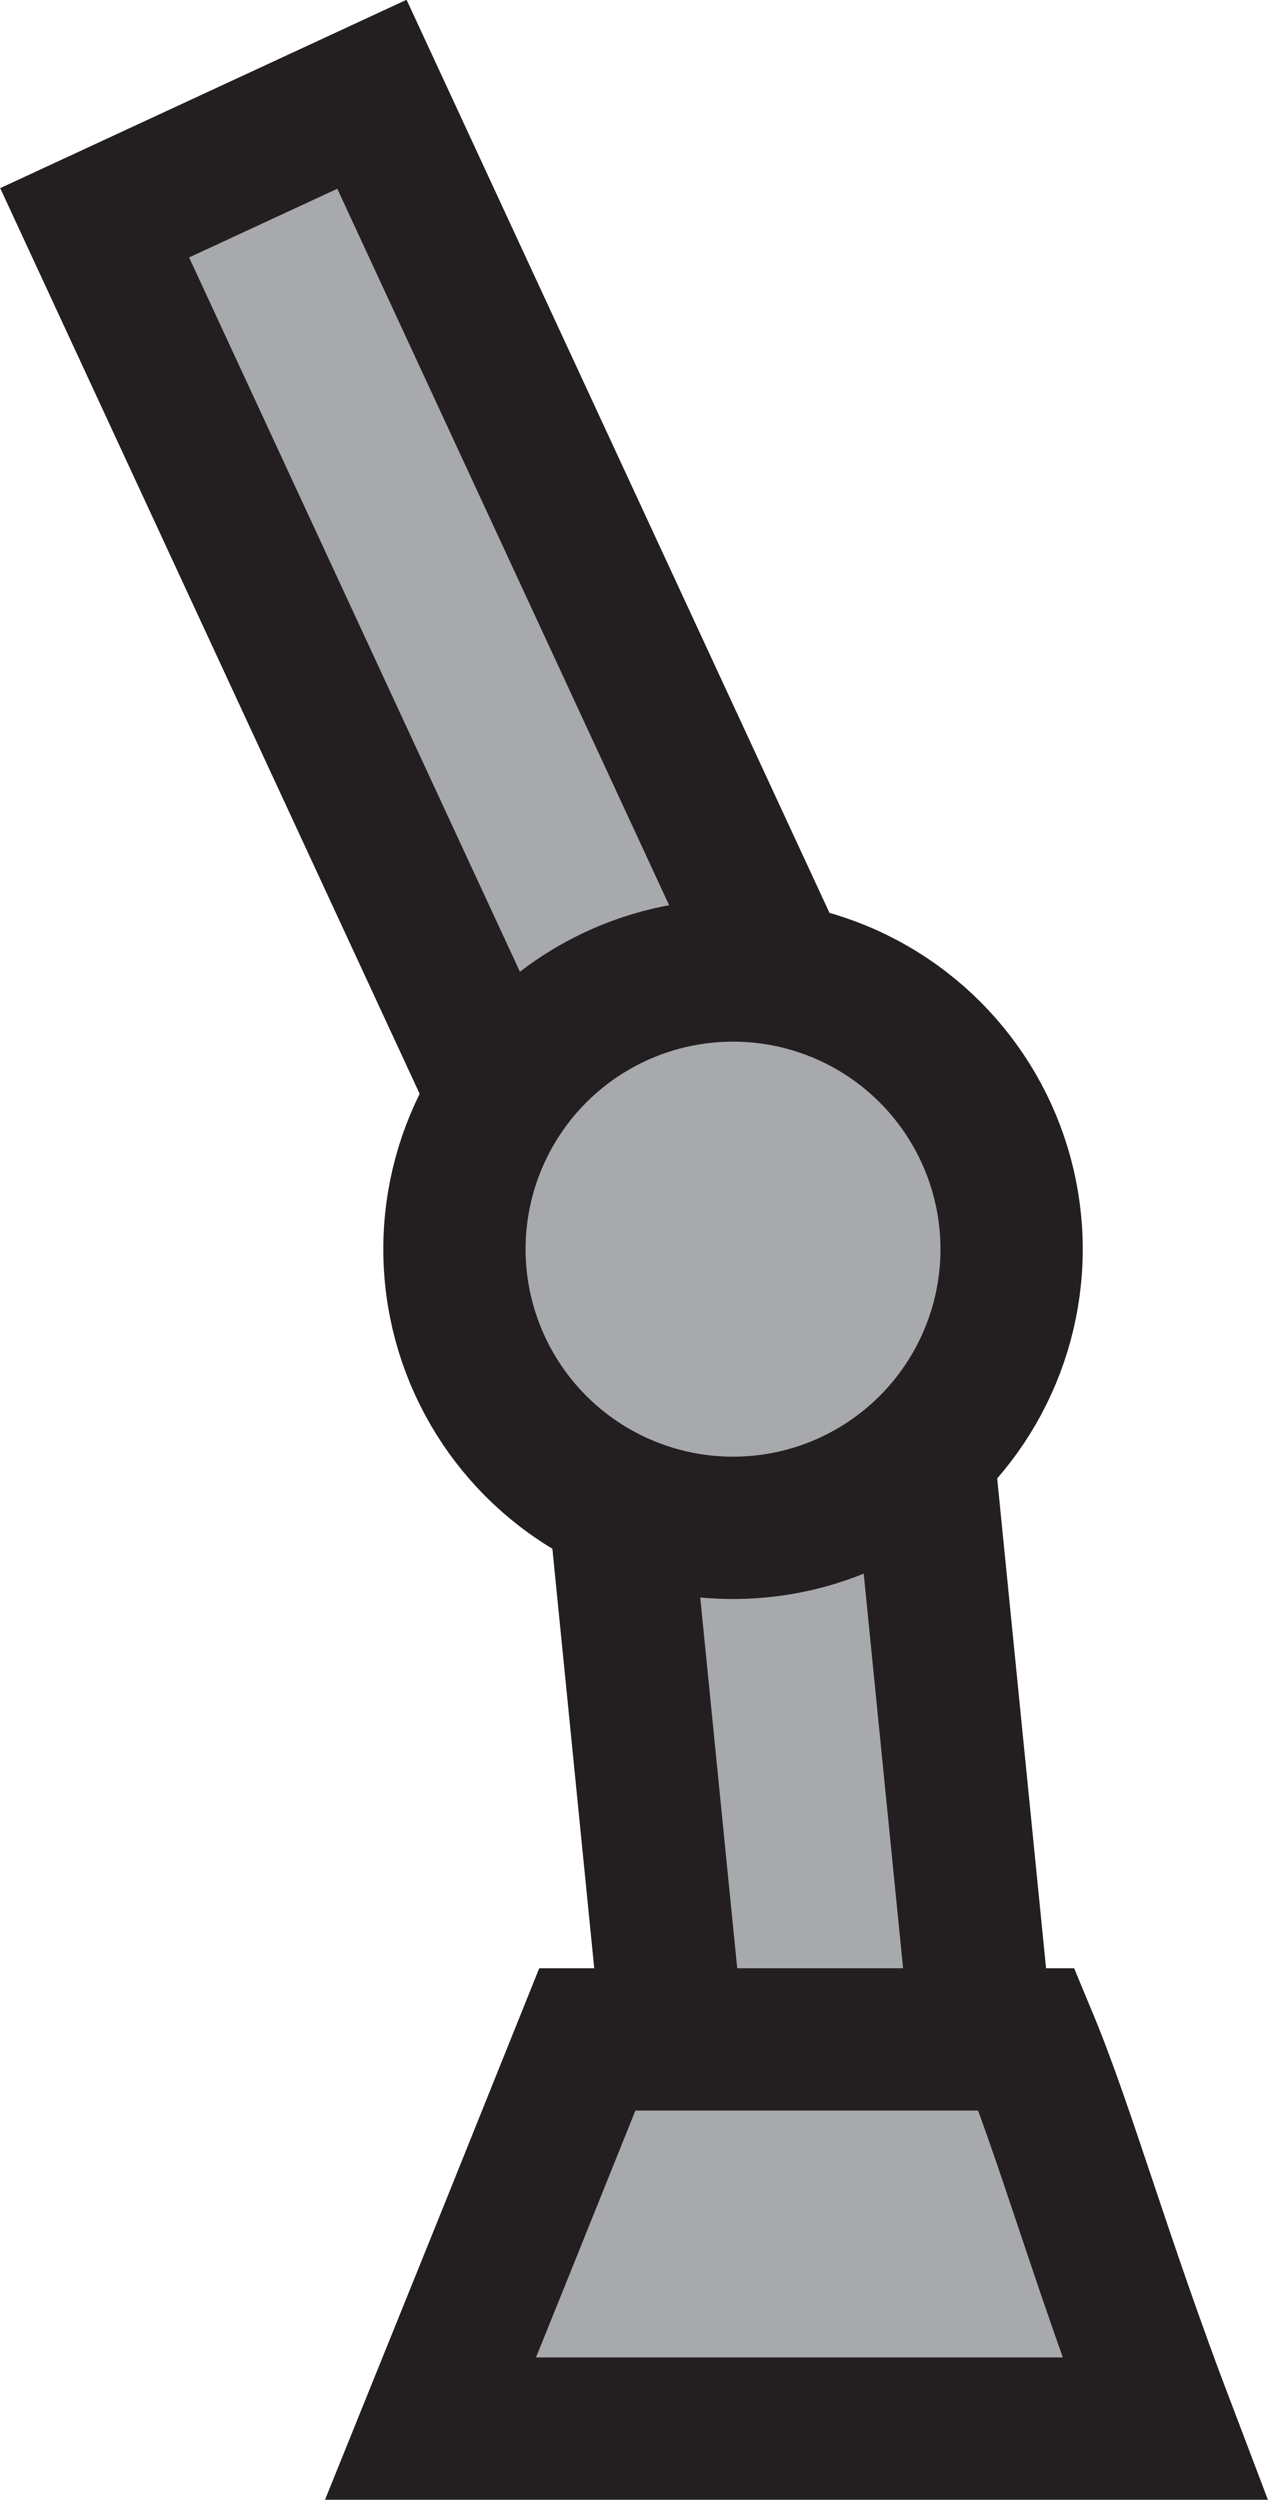 <svg xmlns="http://www.w3.org/2000/svg" viewBox="0 0 44.56 87.81"><defs><style>.cls-1{fill:#a7a9ac;stroke:#231f20;stroke-miterlimit:10;stroke-width:5px;}</style></defs><g id="Layer_2" data-name="Layer 2"><g id="Layer_1-2" data-name="Layer 1"><rect class="cls-1" x="16.03" y="55.87" width="24" height="10.8" transform="translate(86.22 27.3) rotate(84.3)"/><rect class="cls-1" x="-3.51" y="18.52" width="40.37" height="10.74" transform="translate(31.35 -1.29) rotate(65.14)"/><circle class="cls-1" cx="25.76" cy="43.88" r="9.79"/><path class="cls-1" d="M15.13,85.31q2.76-6.82,5.51-13.67H36.08c1.34,3.22,2.54,7.6,4.85,13.67Z"/></g></g></svg>